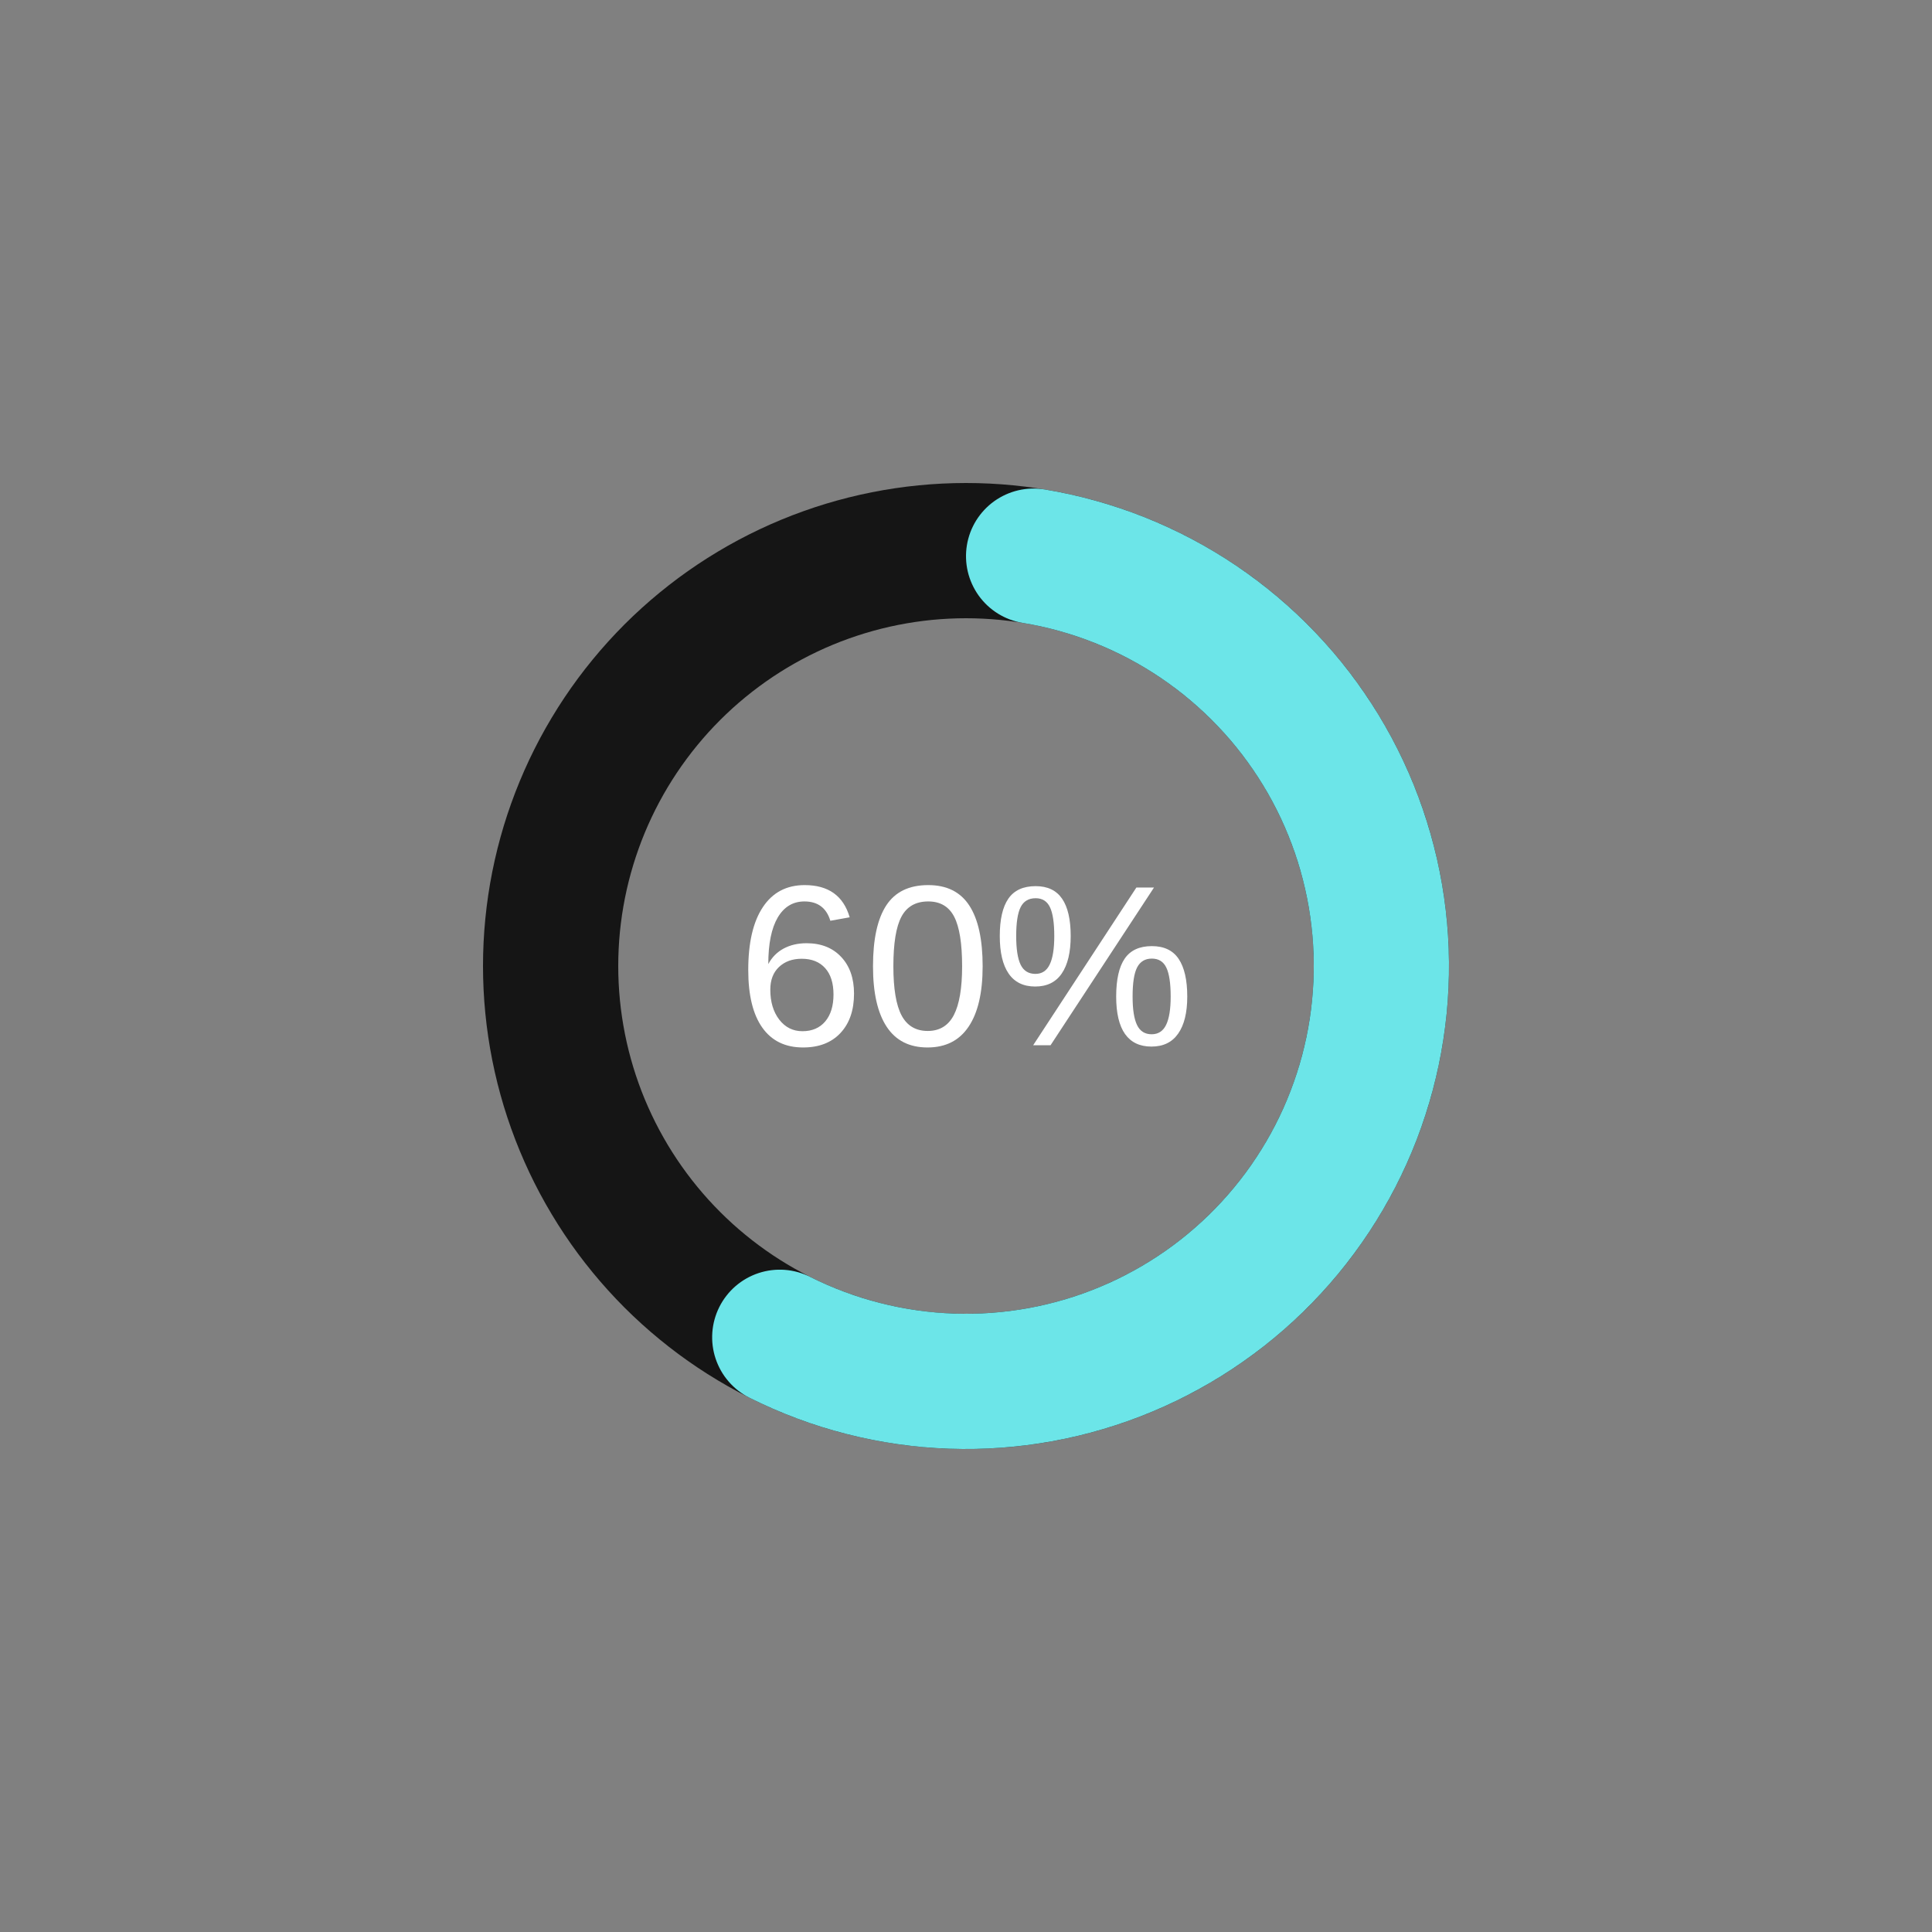 <svg xmlns="http://www.w3.org/2000/svg" xmlns:xlink="http://www.w3.org/1999/xlink" width="500" zoomAndPan="magnify" viewBox="0 0 375 375" height="500" preserveAspectRatio="xMidYMid meet" version="1.0"><rect x="0" y="0" width="375" height="375" fill="#808080" stroke="none"/><defs><g/><clipPath id="id1"><path d="M 93.75 93.75 L 281.25 93.75 L 281.25 281.25 L 93.75 281.25 Z M 93.75 93.75 " clip-rule="nonzero"/></clipPath><clipPath id="id2"><path d="M 138 94 L 281.25 94 L 281.25 281.25 L 138 281.25 Z M 138 94 " clip-rule="nonzero"/></clipPath></defs><g clip-path="url(#id1)"><path fill="#151515" d="M 187.5 93.75 C 189.035 93.75 190.566 93.789 192.102 93.863 C 193.633 93.938 195.164 94.051 196.688 94.203 C 198.215 94.352 199.738 94.539 201.258 94.766 C 202.773 94.988 204.285 95.254 205.789 95.551 C 207.293 95.852 208.793 96.188 210.281 96.559 C 211.77 96.934 213.246 97.34 214.715 97.785 C 216.184 98.23 217.641 98.715 219.082 99.23 C 220.527 99.746 221.961 100.301 223.375 100.887 C 224.793 101.473 226.195 102.094 227.582 102.75 C 228.969 103.406 230.34 104.098 231.695 104.82 C 233.047 105.543 234.383 106.301 235.695 107.09 C 237.012 107.875 238.309 108.699 239.586 109.551 C 240.859 110.402 242.113 111.285 243.348 112.199 C 244.578 113.113 245.789 114.059 246.973 115.031 C 248.16 116.004 249.32 117.004 250.457 118.035 C 251.594 119.066 252.707 120.125 253.793 121.207 C 254.875 122.293 255.934 123.406 256.965 124.543 C 257.996 125.68 258.996 126.84 259.969 128.027 C 260.941 129.211 261.887 130.422 262.801 131.652 C 263.715 132.887 264.598 134.141 265.449 135.414 C 266.301 136.691 267.125 137.988 267.91 139.305 C 268.699 140.617 269.457 141.953 270.18 143.305 C 270.902 144.66 271.594 146.031 272.25 147.418 C 272.906 148.805 273.527 150.207 274.113 151.625 C 274.699 153.039 275.254 154.473 275.77 155.918 C 276.285 157.359 276.77 158.816 277.215 160.285 C 277.66 161.754 278.066 163.23 278.441 164.719 C 278.812 166.207 279.148 167.707 279.449 169.211 C 279.746 170.715 280.012 172.227 280.234 173.742 C 280.461 175.262 280.648 176.785 280.797 178.312 C 280.949 179.836 281.062 181.367 281.137 182.898 C 281.211 184.434 281.25 185.965 281.25 187.5 C 281.25 189.035 281.211 190.566 281.137 192.102 C 281.062 193.633 280.949 195.164 280.797 196.688 C 280.648 198.215 280.461 199.738 280.234 201.258 C 280.012 202.773 279.746 204.285 279.449 205.789 C 279.148 207.293 278.812 208.793 278.441 210.281 C 278.066 211.77 277.66 213.246 277.215 214.715 C 276.77 216.184 276.285 217.641 275.77 219.082 C 275.254 220.527 274.699 221.961 274.113 223.375 C 273.527 224.793 272.906 226.195 272.25 227.582 C 271.594 228.969 270.902 230.34 270.18 231.695 C 269.457 233.047 268.699 234.383 267.91 235.695 C 267.125 237.012 266.301 238.309 265.449 239.586 C 264.598 240.859 263.715 242.113 262.801 243.348 C 261.887 244.578 260.941 245.789 259.969 246.973 C 258.996 248.16 257.996 249.32 256.965 250.457 C 255.934 251.594 254.875 252.707 253.793 253.793 C 252.707 254.875 251.594 255.934 250.457 256.965 C 249.32 257.996 248.16 258.996 246.973 259.969 C 245.789 260.941 244.578 261.887 243.348 262.801 C 242.113 263.715 240.859 264.598 239.586 265.449 C 238.309 266.301 237.012 267.125 235.695 267.91 C 234.383 268.699 233.047 269.457 231.695 270.18 C 230.34 270.902 228.969 271.594 227.582 272.25 C 226.195 272.906 224.793 273.527 223.375 274.113 C 221.961 274.699 220.527 275.254 219.082 275.77 C 217.641 276.285 216.184 276.77 214.715 277.215 C 213.246 277.66 211.77 278.066 210.281 278.441 C 208.793 278.812 207.293 279.148 205.789 279.449 C 204.285 279.746 202.773 280.012 201.258 280.234 C 199.738 280.461 198.215 280.648 196.688 280.797 C 195.164 280.949 193.633 281.062 192.102 281.137 C 190.566 281.211 189.035 281.25 187.5 281.25 C 185.965 281.25 184.434 281.211 182.898 281.137 C 181.367 281.062 179.836 280.949 178.312 280.797 C 176.785 280.648 175.262 280.461 173.742 280.234 C 172.227 280.012 170.715 279.746 169.211 279.449 C 167.707 279.148 166.207 278.812 164.719 278.441 C 163.23 278.066 161.754 277.66 160.285 277.215 C 158.816 276.77 157.359 276.285 155.918 275.77 C 154.473 275.254 153.039 274.699 151.625 274.113 C 150.207 273.527 148.805 272.906 147.418 272.25 C 146.031 271.594 144.66 270.902 143.305 270.18 C 141.953 269.457 140.617 268.699 139.305 267.91 C 137.988 267.125 136.691 266.301 135.414 265.449 C 134.141 264.598 132.887 263.715 131.652 262.801 C 130.422 261.887 129.211 260.941 128.027 259.969 C 126.84 258.996 125.68 257.996 124.543 256.965 C 123.406 255.934 122.293 254.875 121.207 253.793 C 120.125 252.707 119.066 251.594 118.035 250.457 C 117.004 249.32 116.004 248.16 115.031 246.973 C 114.059 245.789 113.113 244.578 112.199 243.348 C 111.285 242.113 110.402 240.859 109.551 239.586 C 108.699 238.309 107.875 237.012 107.09 235.695 C 106.301 234.383 105.543 233.047 104.82 231.695 C 104.098 230.34 103.406 228.969 102.75 227.582 C 102.094 226.195 101.473 224.793 100.887 223.375 C 100.301 221.961 99.746 220.527 99.23 219.082 C 98.715 217.641 98.23 216.184 97.785 214.715 C 97.34 213.246 96.934 211.77 96.559 210.281 C 96.188 208.793 95.852 207.293 95.551 205.789 C 95.254 204.285 94.988 202.773 94.766 201.258 C 94.539 199.738 94.352 198.215 94.203 196.688 C 94.051 195.164 93.938 193.633 93.863 192.102 C 93.789 190.566 93.75 189.035 93.75 187.5 C 93.75 185.965 93.789 184.434 93.863 182.898 C 93.938 181.367 94.051 179.836 94.203 178.312 C 94.352 176.785 94.539 175.262 94.766 173.742 C 94.988 172.227 95.254 170.715 95.551 169.211 C 95.852 167.707 96.188 166.207 96.559 164.719 C 96.934 163.23 97.34 161.754 97.785 160.285 C 98.23 158.816 98.715 157.359 99.23 155.918 C 99.746 154.473 100.301 153.039 100.887 151.625 C 101.473 150.207 102.094 148.805 102.75 147.418 C 103.406 146.031 104.098 144.66 104.82 143.305 C 105.543 141.953 106.301 140.617 107.09 139.305 C 107.875 137.988 108.699 136.691 109.551 135.414 C 110.402 134.141 111.285 132.887 112.199 131.652 C 113.113 130.422 114.059 129.211 115.031 128.027 C 116.004 126.84 117.004 125.68 118.035 124.543 C 119.066 123.406 120.125 122.293 121.207 121.207 C 122.293 120.125 123.406 119.066 124.543 118.035 C 125.68 117.004 126.84 116.004 128.027 115.031 C 129.211 114.059 130.422 113.113 131.652 112.199 C 132.887 111.285 134.141 110.402 135.414 109.551 C 136.691 108.699 137.988 107.875 139.305 107.09 C 140.617 106.301 141.953 105.543 143.305 104.82 C 144.66 104.098 146.031 103.406 147.418 102.75 C 148.805 102.094 150.207 101.473 151.625 100.887 C 153.039 100.301 154.473 99.746 155.918 99.23 C 157.359 98.715 158.816 98.23 160.285 97.785 C 161.754 97.34 163.23 96.934 164.719 96.559 C 166.207 96.188 167.707 95.852 169.211 95.551 C 170.715 95.254 172.227 94.988 173.742 94.766 C 175.262 94.539 176.785 94.352 178.312 94.203 C 179.836 94.051 181.367 93.938 182.898 93.863 C 184.434 93.789 185.965 93.75 187.5 93.75 L 187.5 120 C 186.395 120 185.293 120.027 184.188 120.082 C 183.086 120.137 181.984 120.215 180.883 120.324 C 179.785 120.434 178.688 120.57 177.594 120.73 C 176.504 120.895 175.414 121.082 174.332 121.297 C 173.246 121.512 172.172 121.754 171.098 122.023 C 170.027 122.293 168.961 122.586 167.906 122.906 C 166.848 123.227 165.801 123.574 164.762 123.945 C 163.719 124.316 162.691 124.715 161.668 125.137 C 160.648 125.562 159.637 126.008 158.641 126.48 C 157.641 126.953 156.656 127.449 155.68 127.969 C 154.707 128.492 153.746 129.035 152.797 129.602 C 151.852 130.172 150.918 130.762 150 131.375 C 149.082 131.988 148.176 132.625 147.289 133.285 C 146.402 133.941 145.531 134.621 144.68 135.32 C 143.824 136.023 142.988 136.742 142.168 137.484 C 141.352 138.227 140.551 138.988 139.77 139.77 C 138.988 140.551 138.227 141.352 137.484 142.168 C 136.742 142.988 136.023 143.824 135.32 144.68 C 134.621 145.531 133.941 146.402 133.285 147.289 C 132.625 148.176 131.988 149.082 131.375 150 C 130.762 150.918 130.172 151.852 129.602 152.797 C 129.035 153.746 128.492 154.707 127.969 155.68 C 127.449 156.656 126.953 157.641 126.48 158.641 C 126.008 159.637 125.562 160.648 125.137 161.668 C 124.715 162.691 124.316 163.719 123.945 164.762 C 123.574 165.801 123.227 166.848 122.906 167.906 C 122.586 168.965 122.293 170.027 122.023 171.098 C 121.754 172.172 121.512 173.246 121.297 174.332 C 121.082 175.414 120.895 176.504 120.73 177.594 C 120.57 178.688 120.434 179.785 120.324 180.883 C 120.215 181.984 120.137 183.086 120.082 184.188 C 120.027 185.293 120 186.395 120 187.5 C 120 188.605 120.027 189.707 120.082 190.812 C 120.137 191.914 120.215 193.016 120.324 194.117 C 120.434 195.215 120.57 196.312 120.73 197.402 C 120.895 198.496 121.082 199.586 121.297 200.668 C 121.512 201.754 121.754 202.828 122.023 203.902 C 122.293 204.973 122.586 206.035 122.906 207.094 C 123.227 208.152 123.574 209.199 123.945 210.238 C 124.316 211.281 124.715 212.309 125.137 213.332 C 125.562 214.352 126.008 215.359 126.48 216.359 C 126.953 217.359 127.449 218.344 127.969 219.32 C 128.492 220.293 129.035 221.254 129.602 222.203 C 130.172 223.148 130.762 224.082 131.375 225 C 131.988 225.918 132.625 226.824 133.285 227.711 C 133.941 228.598 134.621 229.469 135.32 230.32 C 136.023 231.176 136.742 232.012 137.484 232.832 C 138.227 233.648 138.988 234.449 139.77 235.23 C 140.551 236.012 141.352 236.773 142.168 237.516 C 142.988 238.258 143.824 238.977 144.68 239.68 C 145.531 240.379 146.402 241.059 147.289 241.715 C 148.176 242.375 149.082 243.012 150 243.625 C 150.918 244.238 151.852 244.828 152.797 245.398 C 153.746 245.965 154.707 246.508 155.68 247.031 C 156.656 247.551 157.641 248.047 158.641 248.52 C 159.637 248.992 160.648 249.438 161.668 249.863 C 162.691 250.285 163.719 250.684 164.762 251.055 C 165.801 251.426 166.848 251.773 167.906 252.094 C 168.965 252.414 170.027 252.707 171.098 252.977 C 172.172 253.246 173.246 253.488 174.332 253.703 C 175.414 253.918 176.504 254.105 177.594 254.27 C 178.688 254.43 179.785 254.566 180.883 254.676 C 181.984 254.785 183.086 254.863 184.188 254.918 C 185.293 254.973 186.395 255 187.5 255 C 188.605 255 189.707 254.973 190.812 254.918 C 191.914 254.863 193.016 254.785 194.117 254.676 C 195.215 254.566 196.312 254.43 197.402 254.27 C 198.496 254.105 199.586 253.918 200.668 253.703 C 201.754 253.488 202.828 253.246 203.902 252.977 C 204.973 252.707 206.035 252.414 207.094 252.094 C 208.152 251.773 209.199 251.426 210.238 251.055 C 211.281 250.684 212.309 250.285 213.332 249.863 C 214.352 249.438 215.359 248.992 216.359 248.52 C 217.359 248.047 218.344 247.551 219.32 247.031 C 220.293 246.508 221.254 245.965 222.203 245.398 C 223.148 244.828 224.082 244.238 225 243.625 C 225.918 243.012 226.824 242.375 227.711 241.715 C 228.598 241.059 229.469 240.379 230.32 239.68 C 231.176 238.977 232.012 238.258 232.832 237.516 C 233.648 236.773 234.449 236.012 235.23 235.23 C 236.012 234.449 236.773 233.648 237.516 232.832 C 238.258 232.012 238.977 231.176 239.68 230.32 C 240.379 229.469 241.059 228.598 241.715 227.711 C 242.375 226.824 243.012 225.918 243.625 225 C 244.238 224.082 244.828 223.148 245.398 222.203 C 245.965 221.254 246.508 220.293 247.031 219.32 C 247.551 218.344 248.047 217.359 248.52 216.359 C 248.992 215.359 249.438 214.352 249.863 213.332 C 250.285 212.309 250.684 211.281 251.055 210.238 C 251.426 209.199 251.773 208.152 252.094 207.094 C 252.414 206.035 252.707 204.973 252.977 203.902 C 253.246 202.828 253.488 201.754 253.703 200.668 C 253.918 199.586 254.105 198.496 254.27 197.402 C 254.43 196.312 254.566 195.215 254.676 194.117 C 254.785 193.016 254.863 191.914 254.918 190.812 C 254.973 189.707 255 188.605 255 187.5 C 255 186.395 254.973 185.293 254.918 184.188 C 254.863 183.086 254.785 181.984 254.676 180.883 C 254.566 179.785 254.43 178.688 254.27 177.594 C 254.105 176.504 253.918 175.414 253.703 174.332 C 253.488 173.246 253.246 172.172 252.977 171.098 C 252.707 170.027 252.414 168.961 252.094 167.906 C 251.773 166.848 251.426 165.801 251.055 164.762 C 250.684 163.719 250.285 162.691 249.863 161.668 C 249.438 160.648 248.992 159.637 248.52 158.641 C 248.047 157.641 247.551 156.656 247.031 155.68 C 246.508 154.707 245.965 153.746 245.398 152.797 C 244.828 151.852 244.238 150.918 243.625 150 C 243.012 149.082 242.375 148.176 241.715 147.289 C 241.059 146.402 240.379 145.531 239.68 144.68 C 238.977 143.824 238.258 142.988 237.516 142.168 C 236.773 141.352 236.012 140.551 235.23 139.77 C 234.449 138.988 233.648 138.227 232.832 137.484 C 232.012 136.742 231.176 136.023 230.32 135.32 C 229.469 134.621 228.598 133.941 227.711 133.285 C 226.824 132.625 225.918 131.988 225 131.375 C 224.082 130.762 223.148 130.172 222.203 129.602 C 221.254 129.035 220.293 128.492 219.32 127.969 C 218.344 127.449 217.359 126.953 216.359 126.48 C 215.359 126.008 214.352 125.562 213.332 125.137 C 212.309 124.715 211.281 124.316 210.238 123.945 C 209.199 123.574 208.152 123.227 207.094 122.906 C 206.035 122.586 204.973 122.293 203.902 122.023 C 202.828 121.754 201.754 121.512 200.668 121.297 C 199.586 121.082 198.496 120.895 197.402 120.73 C 196.312 120.57 195.215 120.434 194.117 120.324 C 193.016 120.215 191.914 120.137 190.812 120.082 C 189.707 120.027 188.605 120 187.5 120 Z M 187.5 93.75 " fill-opacity="1" fill-rule="nonzero"/></g><g clip-path="url(#id2)"><path fill="#6ce5e8" d="M 202.762 95 C 204.422 95.273 206.07 95.594 207.715 95.953 C 209.355 96.316 210.984 96.723 212.605 97.176 C 214.227 97.625 215.832 98.117 217.426 98.656 C 219.02 99.191 220.598 99.77 222.16 100.391 C 223.723 101.016 225.266 101.676 226.793 102.383 C 228.32 103.086 229.828 103.832 231.312 104.617 C 232.801 105.402 234.266 106.23 235.707 107.094 C 237.148 107.957 238.566 108.859 239.961 109.801 C 241.355 110.742 242.723 111.723 244.062 112.734 C 245.402 113.75 246.715 114.801 248 115.883 C 249.285 116.969 250.539 118.09 251.766 119.242 C 252.988 120.395 254.18 121.578 255.34 122.797 C 256.5 124.012 257.629 125.258 258.723 126.535 C 259.816 127.812 260.875 129.121 261.898 130.453 C 262.922 131.789 263.906 133.148 264.855 134.539 C 265.805 135.926 266.719 137.336 267.594 138.773 C 268.465 140.211 269.301 141.668 270.098 143.148 C 270.891 144.633 271.648 146.133 272.363 147.656 C 273.078 149.176 273.75 150.719 274.383 152.277 C 275.012 153.836 275.602 155.41 276.148 157 C 276.695 158.59 277.199 160.191 277.66 161.809 C 278.121 163.426 278.539 165.055 278.914 166.695 C 279.285 168.332 279.613 169.98 279.898 171.641 C 280.184 173.297 280.422 174.961 280.617 176.629 C 280.812 178.301 280.961 179.977 281.066 181.652 C 281.172 183.332 281.23 185.012 281.246 186.691 C 281.262 188.375 281.23 190.055 281.152 191.734 C 281.078 193.414 280.957 195.09 280.793 196.766 C 280.625 198.438 280.414 200.105 280.156 201.766 C 279.902 203.43 279.602 205.082 279.258 206.727 C 278.91 208.375 278.523 210.008 278.09 211.633 C 277.656 213.258 277.18 214.871 276.66 216.469 C 276.141 218.07 275.578 219.652 274.977 221.223 C 274.371 222.793 273.723 224.344 273.035 225.879 C 272.348 227.41 271.617 228.926 270.848 230.422 C 270.078 231.914 269.27 233.391 268.418 234.84 C 267.57 236.293 266.684 237.719 265.758 239.121 C 264.832 240.527 263.867 241.902 262.867 243.254 C 261.867 244.609 260.832 245.93 259.762 247.227 C 258.691 248.523 257.586 249.789 256.445 251.027 C 255.305 252.262 254.133 253.469 252.93 254.641 C 251.727 255.816 250.492 256.957 249.227 258.062 C 247.961 259.168 246.664 260.242 245.34 261.281 C 244.02 262.316 242.668 263.316 241.289 264.281 C 239.914 265.246 238.512 266.176 237.086 267.062 C 235.656 267.953 234.207 268.805 232.734 269.613 C 231.262 270.426 229.77 271.199 228.254 271.93 C 226.738 272.66 225.207 273.348 223.656 273.996 C 222.105 274.645 220.535 275.254 218.953 275.816 C 217.367 276.379 215.77 276.902 214.156 277.379 C 212.547 277.859 210.922 278.293 209.285 278.684 C 207.652 279.074 206.008 279.422 204.352 279.723 C 202.699 280.023 201.035 280.281 199.367 280.496 C 197.699 280.707 196.027 280.875 194.352 281 C 192.676 281.121 190.996 281.199 189.312 281.234 C 187.633 281.266 185.953 281.254 184.273 281.195 C 182.59 281.137 180.914 281.035 179.238 280.887 C 177.562 280.738 175.895 280.543 174.23 280.305 C 172.566 280.066 170.906 279.785 169.258 279.457 C 167.609 279.133 165.969 278.758 164.34 278.344 C 162.711 277.93 161.094 277.469 159.488 276.969 C 157.883 276.465 156.293 275.922 154.719 275.332 C 153.145 274.742 151.586 274.113 150.043 273.441 C 148.504 272.77 146.98 272.059 145.477 271.305 C 144.707 270.918 143.98 270.461 143.301 269.934 C 142.617 269.402 141.996 268.812 141.434 268.16 C 140.867 267.508 140.371 266.809 139.945 266.059 C 139.52 265.309 139.172 264.527 138.898 263.707 C 138.625 262.891 138.438 262.055 138.328 261.199 C 138.223 260.344 138.199 259.484 138.262 258.625 C 138.324 257.766 138.469 256.918 138.699 256.086 C 138.926 255.258 139.234 254.457 139.621 253.684 C 140.008 252.914 140.465 252.188 140.996 251.508 C 141.523 250.828 142.113 250.207 142.766 249.641 C 143.418 249.078 144.121 248.582 144.867 248.156 C 145.617 247.73 146.402 247.383 147.223 247.109 C 148.039 246.84 148.875 246.648 149.73 246.543 C 150.586 246.438 151.445 246.414 152.305 246.477 C 153.164 246.539 154.012 246.688 154.84 246.914 C 155.672 247.145 156.473 247.453 157.242 247.84 C 158.324 248.383 159.422 248.895 160.531 249.379 C 161.641 249.863 162.762 250.316 163.898 250.738 C 165.031 251.164 166.176 251.555 167.332 251.918 C 168.488 252.277 169.652 252.609 170.824 252.906 C 172 253.207 173.18 253.473 174.367 253.711 C 175.555 253.945 176.746 254.148 177.945 254.32 C 179.145 254.492 180.348 254.629 181.551 254.738 C 182.758 254.844 183.965 254.918 185.176 254.961 C 186.387 255 187.598 255.012 188.805 254.988 C 190.016 254.965 191.227 254.906 192.434 254.82 C 193.641 254.73 194.844 254.609 196.047 254.457 C 197.246 254.305 198.441 254.117 199.633 253.902 C 200.824 253.684 202.008 253.434 203.188 253.152 C 204.363 252.871 205.531 252.559 206.695 252.215 C 207.855 251.871 209.004 251.496 210.145 251.09 C 211.285 250.684 212.414 250.246 213.531 249.777 C 214.648 249.312 215.754 248.816 216.844 248.289 C 217.934 247.762 219.008 247.207 220.07 246.621 C 221.129 246.039 222.172 245.426 223.199 244.785 C 224.227 244.145 225.238 243.477 226.23 242.785 C 227.223 242.09 228.191 241.367 229.145 240.621 C 230.098 239.875 231.031 239.102 231.941 238.305 C 232.852 237.508 233.742 236.688 234.609 235.844 C 235.477 234.996 236.32 234.129 237.141 233.238 C 237.961 232.348 238.758 231.438 239.527 230.504 C 240.301 229.57 241.047 228.617 241.766 227.645 C 242.484 226.672 243.18 225.68 243.844 224.668 C 244.512 223.656 245.152 222.629 245.762 221.586 C 246.375 220.539 246.957 219.48 247.512 218.402 C 248.066 217.328 248.59 216.234 249.086 215.133 C 249.582 214.027 250.047 212.91 250.48 211.781 C 250.918 210.652 251.32 209.512 251.695 208.359 C 252.07 207.207 252.414 206.047 252.727 204.875 C 253.035 203.707 253.316 202.531 253.566 201.344 C 253.812 200.16 254.031 198.969 254.215 197.773 C 254.398 196.574 254.551 195.375 254.668 194.172 C 254.789 192.965 254.875 191.758 254.93 190.551 C 254.984 189.34 255.008 188.129 254.996 186.918 C 254.988 185.707 254.945 184.5 254.867 183.289 C 254.793 182.082 254.684 180.875 254.543 179.676 C 254.406 178.473 254.23 177.273 254.027 176.082 C 253.82 174.887 253.586 173.699 253.316 172.52 C 253.047 171.34 252.746 170.168 252.418 169.004 C 252.086 167.84 251.723 166.684 251.328 165.539 C 250.934 164.395 250.508 163.262 250.055 162.141 C 249.598 161.016 249.113 159.906 248.602 158.812 C 248.086 157.715 247.543 156.637 246.969 155.566 C 246.398 154.5 245.797 153.449 245.168 152.418 C 244.539 151.383 243.879 150.367 243.195 149.367 C 242.512 148.367 241.801 147.387 241.066 146.426 C 240.328 145.465 239.566 144.527 238.781 143.605 C 237.992 142.688 237.18 141.789 236.344 140.914 C 235.512 140.035 234.652 139.184 233.77 138.355 C 232.887 137.523 231.984 136.719 231.059 135.938 C 230.137 135.156 229.191 134.398 228.227 133.668 C 227.258 132.938 226.273 132.234 225.273 131.559 C 224.27 130.879 223.246 130.23 222.211 129.609 C 221.172 128.984 220.117 128.391 219.047 127.824 C 217.977 127.258 216.891 126.723 215.793 126.215 C 214.691 125.707 213.582 125.23 212.457 124.781 C 211.332 124.336 210.195 123.918 209.047 123.531 C 207.898 123.145 206.742 122.789 205.578 122.465 C 204.41 122.141 203.234 121.848 202.055 121.586 C 200.871 121.328 199.684 121.098 198.488 120.902 C 197.637 120.762 196.809 120.539 196.004 120.234 C 195.195 119.93 194.426 119.551 193.695 119.098 C 192.965 118.641 192.281 118.121 191.652 117.531 C 191.023 116.941 190.461 116.297 189.957 115.598 C 189.457 114.895 189.027 114.152 188.672 113.367 C 188.316 112.582 188.039 111.77 187.844 110.934 C 187.648 110.094 187.535 109.242 187.508 108.383 C 187.48 107.52 187.535 106.664 187.676 105.812 C 187.816 104.965 188.039 104.137 188.34 103.328 C 188.645 102.523 189.023 101.754 189.477 101.02 C 189.934 100.289 190.457 99.609 191.043 98.98 C 191.633 98.352 192.277 97.785 192.98 97.281 C 193.68 96.781 194.422 96.352 195.207 95.996 C 195.992 95.641 196.805 95.363 197.645 95.168 C 198.484 94.973 199.332 94.859 200.195 94.832 C 201.055 94.805 201.91 94.859 202.762 95 Z M 202.762 95 " fill-opacity="1" fill-rule="nonzero"/></g><g fill="#ffffff" fill-opacity="1"><g transform="translate(142.969, 202.875)"><g><path d="M 22.797 -10.016 C 22.797 -6.785 21.914 -4.234 20.156 -2.359 C 18.406 -0.492 15.988 0.438 12.906 0.438 C 9.457 0.438 6.82 -0.844 5 -3.406 C 3.176 -5.969 2.266 -9.703 2.266 -14.609 C 2.266 -19.898 3.211 -23.969 5.109 -26.812 C 7.004 -29.656 9.707 -31.078 13.219 -31.078 C 17.832 -31.078 20.742 -28.992 21.953 -24.828 L 18.203 -24.156 C 17.441 -26.656 15.766 -27.906 13.172 -27.906 C 10.941 -27.906 9.211 -26.863 7.984 -24.781 C 6.766 -22.695 6.156 -19.688 6.156 -15.75 C 6.863 -17.07 7.859 -18.078 9.141 -18.766 C 10.43 -19.453 11.91 -19.797 13.578 -19.797 C 16.398 -19.797 18.641 -18.91 20.297 -17.141 C 21.961 -15.379 22.797 -13.004 22.797 -10.016 Z M 18.812 -9.844 C 18.812 -12.062 18.27 -13.77 17.188 -14.969 C 16.102 -16.176 14.586 -16.781 12.641 -16.781 C 10.816 -16.781 9.344 -16.242 8.219 -15.172 C 7.102 -14.109 6.547 -12.645 6.547 -10.781 C 6.547 -8.414 7.125 -6.477 8.281 -4.969 C 9.445 -3.469 10.945 -2.719 12.781 -2.719 C 14.656 -2.719 16.129 -3.348 17.203 -4.609 C 18.273 -5.879 18.812 -7.625 18.812 -9.844 Z M 18.812 -9.844 "/></g></g></g><g fill="#ffffff" fill-opacity="1"><g transform="translate(167.715, 202.875)"><g><path d="M 23.016 -15.312 C 23.016 -10.207 22.109 -6.305 20.297 -3.609 C 18.492 -0.91 15.832 0.438 12.312 0.438 C 8.801 0.438 6.16 -0.898 4.391 -3.578 C 2.617 -6.266 1.734 -10.176 1.734 -15.312 C 1.734 -20.57 2.594 -24.516 4.312 -27.141 C 6.031 -29.766 8.742 -31.078 12.453 -31.078 C 16.055 -31.078 18.719 -29.75 20.438 -27.094 C 22.156 -24.445 23.016 -20.52 23.016 -15.312 Z M 19.031 -15.312 C 19.031 -19.738 18.52 -22.941 17.5 -24.922 C 16.477 -26.91 14.797 -27.906 12.453 -27.906 C 10.047 -27.906 8.316 -26.926 7.266 -24.969 C 6.211 -23.008 5.688 -19.789 5.688 -15.312 C 5.688 -10.969 6.219 -7.789 7.281 -5.781 C 8.352 -3.77 10.047 -2.766 12.359 -2.766 C 14.66 -2.766 16.348 -3.789 17.422 -5.844 C 18.492 -7.906 19.031 -11.062 19.031 -15.312 Z M 19.031 -15.312 "/></g></g></g><g fill="#ffffff" fill-opacity="1"><g transform="translate(192.462, 202.875)"><g><path d="M 37.984 -9.438 C 37.984 -6.32 37.395 -3.926 36.219 -2.25 C 35.051 -0.57 33.32 0.266 31.031 0.266 C 28.77 0.266 27.062 -0.547 25.906 -2.172 C 24.758 -3.805 24.188 -6.227 24.188 -9.438 C 24.188 -12.738 24.738 -15.195 25.844 -16.812 C 26.957 -18.426 28.711 -19.234 31.109 -19.234 C 33.484 -19.234 35.223 -18.398 36.328 -16.734 C 37.43 -15.078 37.984 -12.645 37.984 -9.438 Z M 11.453 0 L 8.078 0 L 28.109 -30.609 L 31.531 -30.609 Z M 8.562 -30.875 C 10.863 -30.875 12.57 -30.062 13.688 -28.438 C 14.801 -26.82 15.359 -24.406 15.359 -21.188 C 15.359 -18.039 14.781 -15.617 13.625 -13.922 C 12.477 -12.234 10.758 -11.391 8.469 -11.391 C 6.188 -11.391 4.469 -12.227 3.312 -13.906 C 2.164 -15.582 1.594 -18.008 1.594 -21.188 C 1.594 -24.414 2.148 -26.836 3.266 -28.453 C 4.379 -30.066 6.145 -30.875 8.562 -30.875 Z M 34.766 -9.438 C 34.766 -12.02 34.484 -13.895 33.922 -15.062 C 33.367 -16.227 32.43 -16.812 31.109 -16.812 C 29.797 -16.812 28.844 -16.238 28.25 -15.094 C 27.664 -13.957 27.375 -12.07 27.375 -9.438 C 27.375 -6.957 27.66 -5.117 28.234 -3.922 C 28.805 -2.723 29.754 -2.125 31.078 -2.125 C 32.348 -2.125 33.281 -2.727 33.875 -3.938 C 34.469 -5.156 34.766 -6.988 34.766 -9.438 Z M 12.172 -21.188 C 12.172 -23.738 11.895 -25.598 11.344 -26.766 C 10.789 -27.941 9.863 -28.531 8.562 -28.531 C 7.195 -28.531 6.223 -27.953 5.641 -26.797 C 5.066 -25.648 4.781 -23.781 4.781 -21.188 C 4.781 -18.676 5.066 -16.82 5.641 -15.625 C 6.223 -14.438 7.18 -13.844 8.516 -13.844 C 9.773 -13.844 10.695 -14.445 11.281 -15.656 C 11.875 -16.875 12.172 -18.719 12.172 -21.188 Z M 12.172 -21.188 "/></g></g></g></svg>